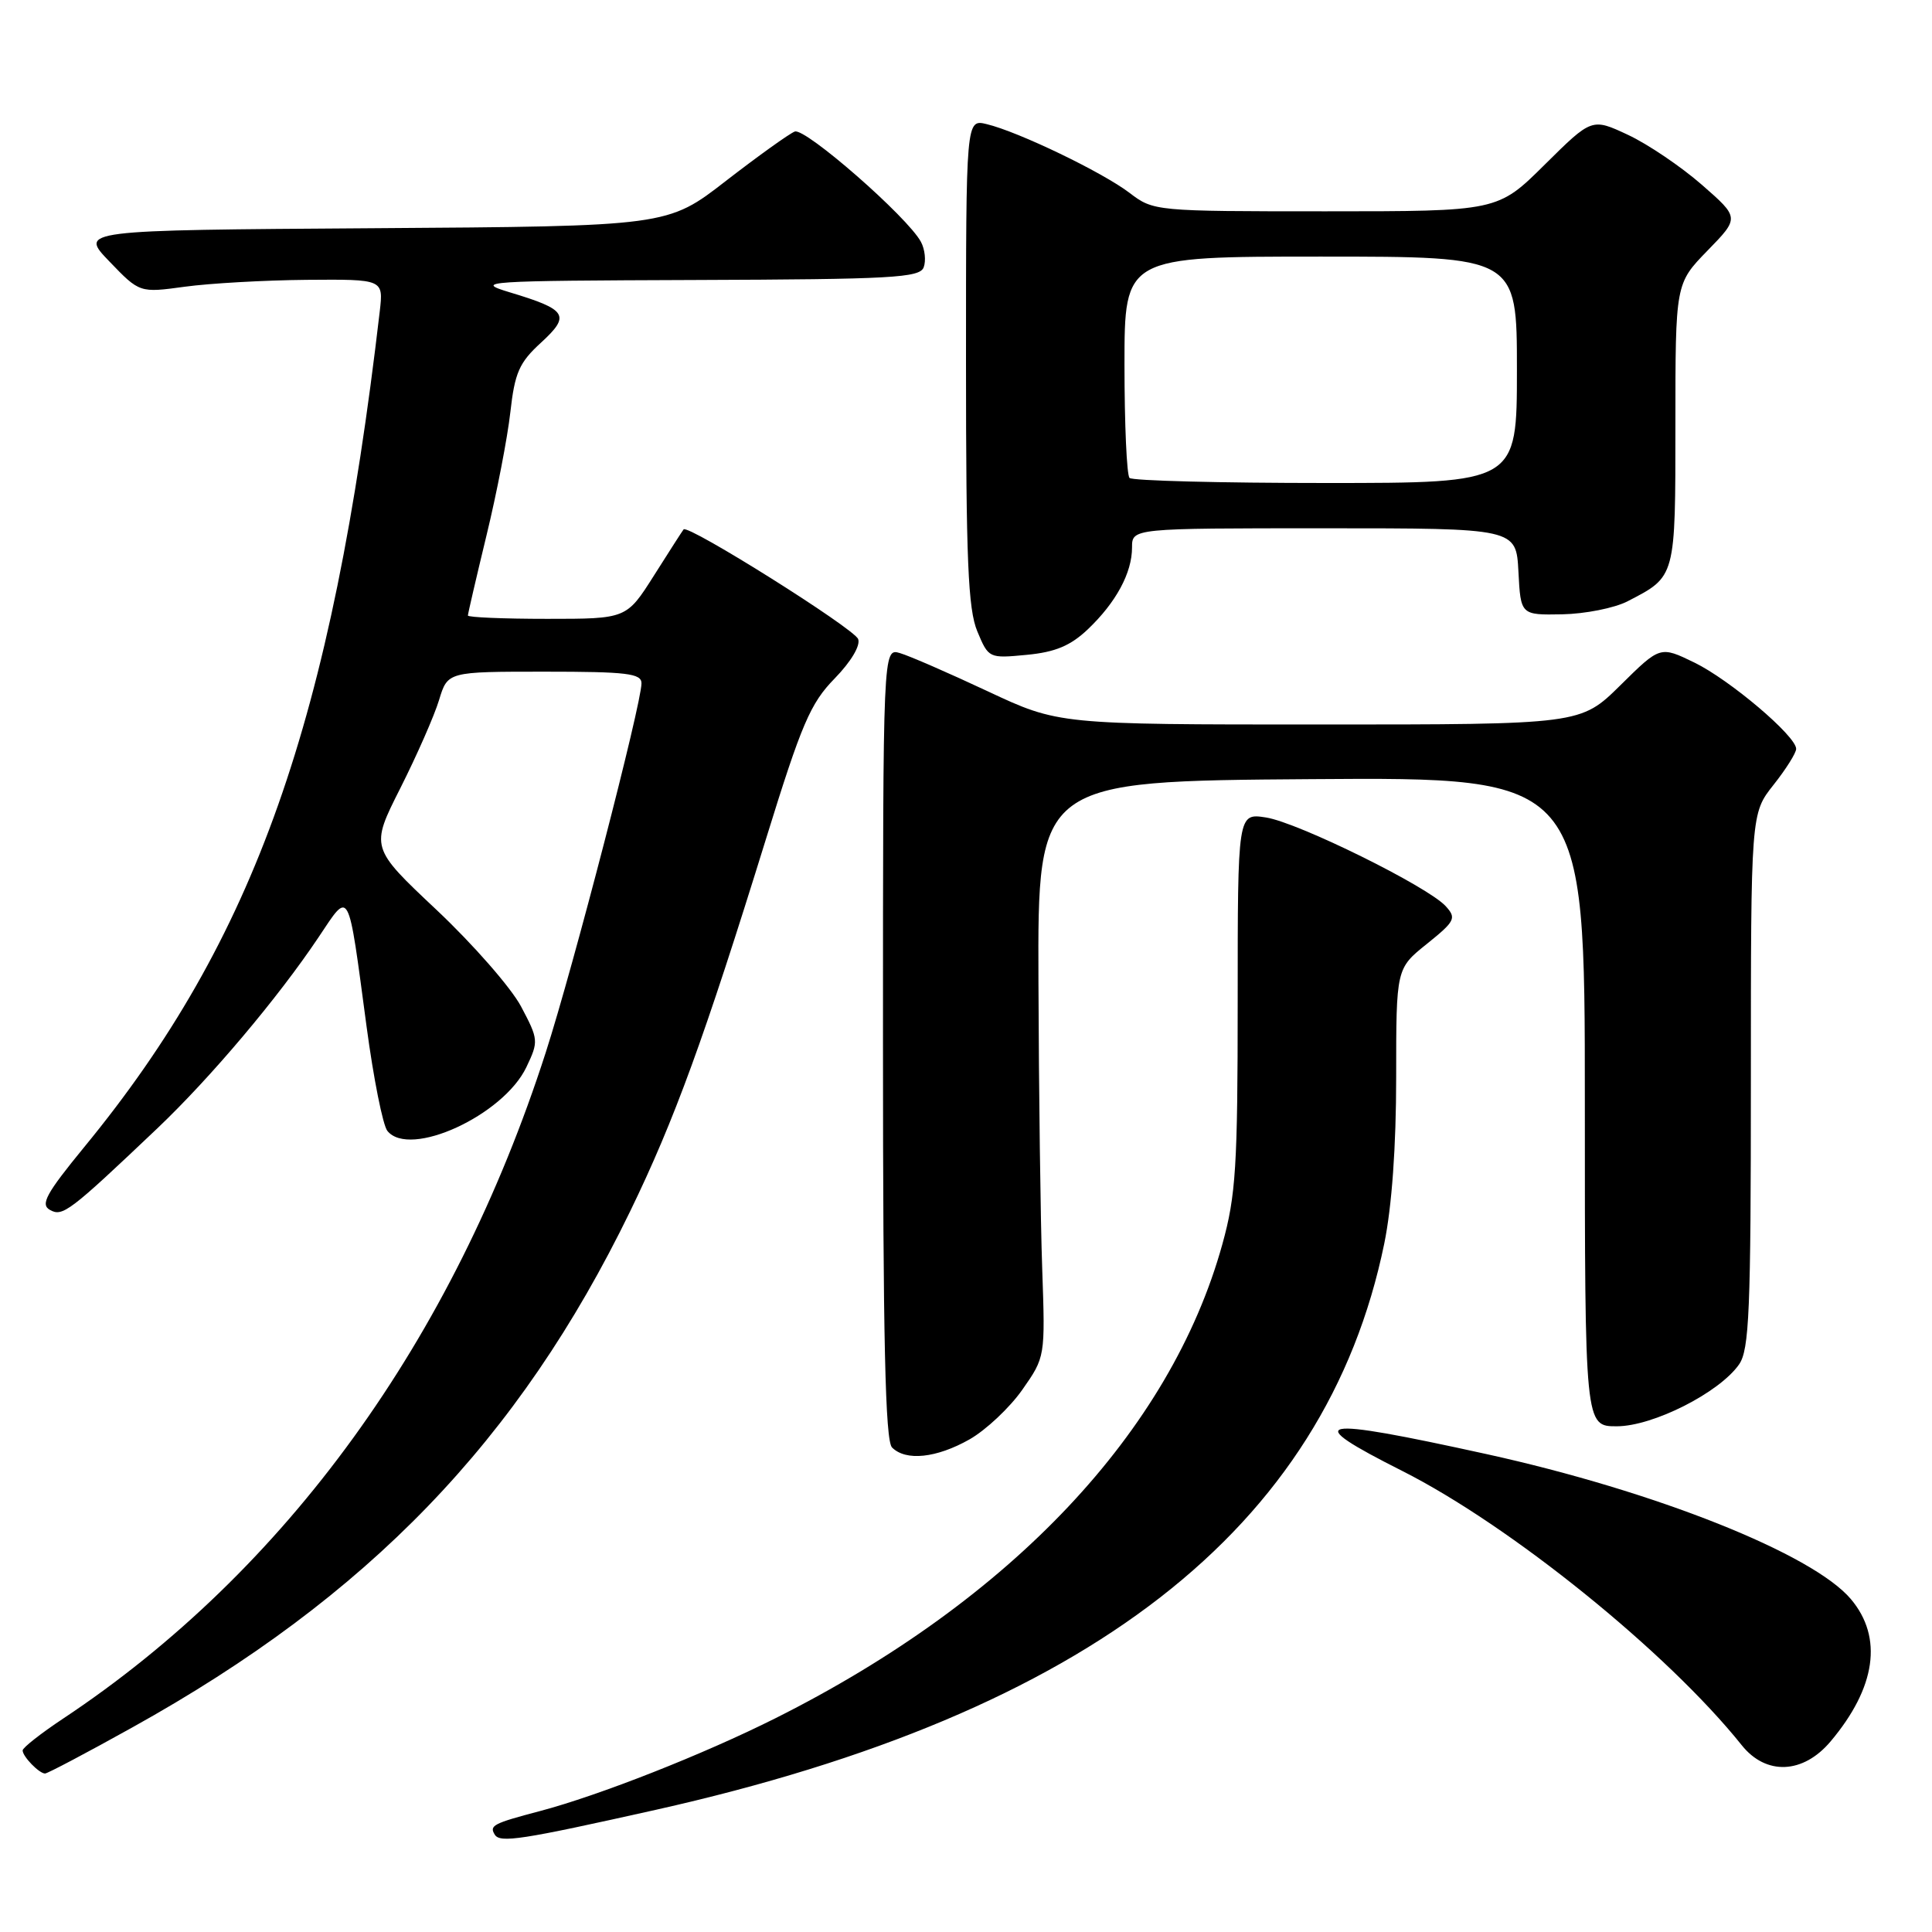 <?xml version="1.0" encoding="UTF-8" standalone="no"?>
<!DOCTYPE svg PUBLIC "-//W3C//DTD SVG 1.1//EN" "http://www.w3.org/Graphics/SVG/1.1/DTD/svg11.dtd" >
<svg xmlns="http://www.w3.org/2000/svg" xmlns:xlink="http://www.w3.org/1999/xlink" version="1.1" viewBox="0 0 256 256">
 <g >
 <path fill="currentColor"
d=" M 86.90 239.81 C 144.26 226.96 175.65 202.57 183.42 164.79 C 184.43 159.86 185.00 151.92 185.00 142.71 C 185.00 128.33 185.00 128.33 189.07 125.07 C 192.81 122.06 193.01 121.66 191.57 120.08 C 189.22 117.48 172.02 108.99 167.75 108.32 C 164.00 107.74 164.00 107.74 164.00 132.64 C 164.00 154.58 163.76 158.41 161.97 164.86 C 155.10 189.65 134.05 211.98 102.76 227.67 C 93.22 232.46 79.38 237.91 71.50 239.99 C 65.35 241.61 64.81 241.89 65.56 243.10 C 66.26 244.23 69.06 243.80 86.90 239.81 Z  M 17.52 228.90 C 48.83 211.51 68.75 190.86 83.50 160.50 C 89.35 148.46 93.32 137.57 101.52 111.09 C 106.22 95.90 107.38 93.19 110.59 89.91 C 112.76 87.68 114.04 85.54 113.71 84.68 C 113.16 83.26 91.16 69.44 90.58 70.15 C 90.42 70.34 88.66 73.09 86.66 76.25 C 83.02 82.00 83.02 82.00 72.51 82.00 C 66.73 82.00 62.00 81.80 62.00 81.56 C 62.00 81.32 63.11 76.55 64.46 70.96 C 65.82 65.37 67.24 58.02 67.62 54.65 C 68.21 49.38 68.79 48.05 71.69 45.40 C 75.64 41.77 75.17 41.03 67.50 38.72 C 62.77 37.29 64.10 37.20 92.14 37.10 C 118.11 37.01 121.86 36.81 122.39 35.43 C 122.72 34.56 122.56 33.04 122.03 32.05 C 120.27 28.76 106.70 16.90 105.31 17.43 C 104.57 17.72 100.47 20.66 96.20 23.96 C 88.45 29.98 88.45 29.98 49.47 30.24 C 10.50 30.50 10.50 30.50 14.50 34.65 C 18.50 38.81 18.50 38.81 24.50 37.99 C 27.80 37.54 35.07 37.13 40.65 37.08 C 50.81 37.00 50.81 37.00 50.32 41.25 C 43.99 95.57 33.80 124.42 11.18 151.97 C 6.10 158.17 5.32 159.60 6.62 160.32 C 8.29 161.26 9.18 160.59 20.84 149.52 C 27.91 142.80 36.84 132.22 42.21 124.19 C 46.40 117.93 46.07 117.32 48.57 136.00 C 49.49 142.88 50.73 149.11 51.33 149.85 C 54.27 153.51 66.70 147.80 69.75 141.40 C 71.38 137.98 71.36 137.74 69.04 133.36 C 67.72 130.88 62.69 125.13 57.86 120.58 C 49.07 112.31 49.07 112.31 53.06 104.41 C 55.25 100.06 57.56 94.81 58.18 92.75 C 59.32 89.00 59.32 89.00 72.16 89.00 C 83.06 89.00 85.00 89.23 85.00 90.54 C 85.00 93.29 75.96 128.15 72.31 139.47 C 60.04 177.55 37.89 208.12 8.37 227.72 C 5.42 229.68 3.00 231.58 3.00 231.94 C 3.00 232.75 5.19 235.00 5.97 235.00 C 6.29 235.00 11.49 232.26 17.52 228.90 Z  M 242.56 230.75 C 248.57 223.62 249.53 216.97 245.26 211.90 C 240.22 205.90 219.33 197.59 196.95 192.67 C 174.19 187.67 172.24 188.07 185.83 194.92 C 200.18 202.17 220.94 218.94 230.79 231.25 C 234.01 235.28 238.92 235.07 242.56 230.75 Z  M 128.46 190.73 C 130.64 189.49 133.79 186.53 135.46 184.15 C 138.50 179.81 138.50 179.80 138.10 168.16 C 137.87 161.74 137.65 144.57 137.60 130.00 C 137.50 103.50 137.50 103.50 173.75 103.24 C 210.00 102.98 210.00 102.98 210.00 145.99 C 210.00 189.00 210.00 189.00 214.25 188.99 C 219.03 188.98 227.81 184.54 230.43 180.80 C 231.79 178.86 232.00 173.71 232.00 143.17 C 232.00 107.79 232.00 107.79 235.00 104.00 C 236.65 101.92 238.00 99.77 238.00 99.23 C 238.00 97.53 229.21 90.08 224.51 87.79 C 219.98 85.59 219.98 85.59 214.71 90.80 C 209.44 96.00 209.44 96.00 174.85 96.00 C 140.27 96.00 140.27 96.00 130.88 91.60 C 125.72 89.18 120.49 86.90 119.25 86.54 C 117.00 85.87 117.00 85.87 117.00 138.23 C 117.00 177.63 117.30 190.90 118.20 191.80 C 120.03 193.63 124.07 193.21 128.46 190.73 Z  M 144.14 83.39 C 147.88 79.83 150.00 75.91 150.00 72.55 C 150.00 70.00 150.00 70.00 175.45 70.00 C 200.90 70.00 200.90 70.00 201.20 75.75 C 201.50 81.50 201.50 81.50 207.01 81.40 C 210.04 81.34 213.94 80.57 215.67 79.67 C 222.07 76.36 222.00 76.62 222.00 56.22 C 222.00 37.58 222.00 37.58 226.25 33.21 C 230.50 28.85 230.50 28.85 225.50 24.48 C 222.75 22.08 218.35 19.10 215.72 17.87 C 210.93 15.63 210.93 15.63 204.69 21.81 C 198.45 28.00 198.45 28.00 175.66 28.00 C 153.02 28.00 152.85 27.98 149.66 25.55 C 146.06 22.81 134.95 17.46 130.75 16.45 C 128.00 15.78 128.00 15.78 128.00 47.92 C 128.00 74.25 128.27 80.71 129.50 83.66 C 130.99 87.23 131.04 87.25 136.05 86.77 C 139.84 86.41 141.85 85.56 144.14 83.39 Z  M 149.67 63.33 C 149.30 62.97 149.00 56.22 149.00 48.33 C 149.00 34.00 149.00 34.00 175.00 34.00 C 201.00 34.00 201.00 34.00 201.00 49.00 C 201.00 64.00 201.00 64.00 175.67 64.00 C 161.73 64.00 150.03 63.70 149.67 63.33 Z "/>
</g>
</svg>